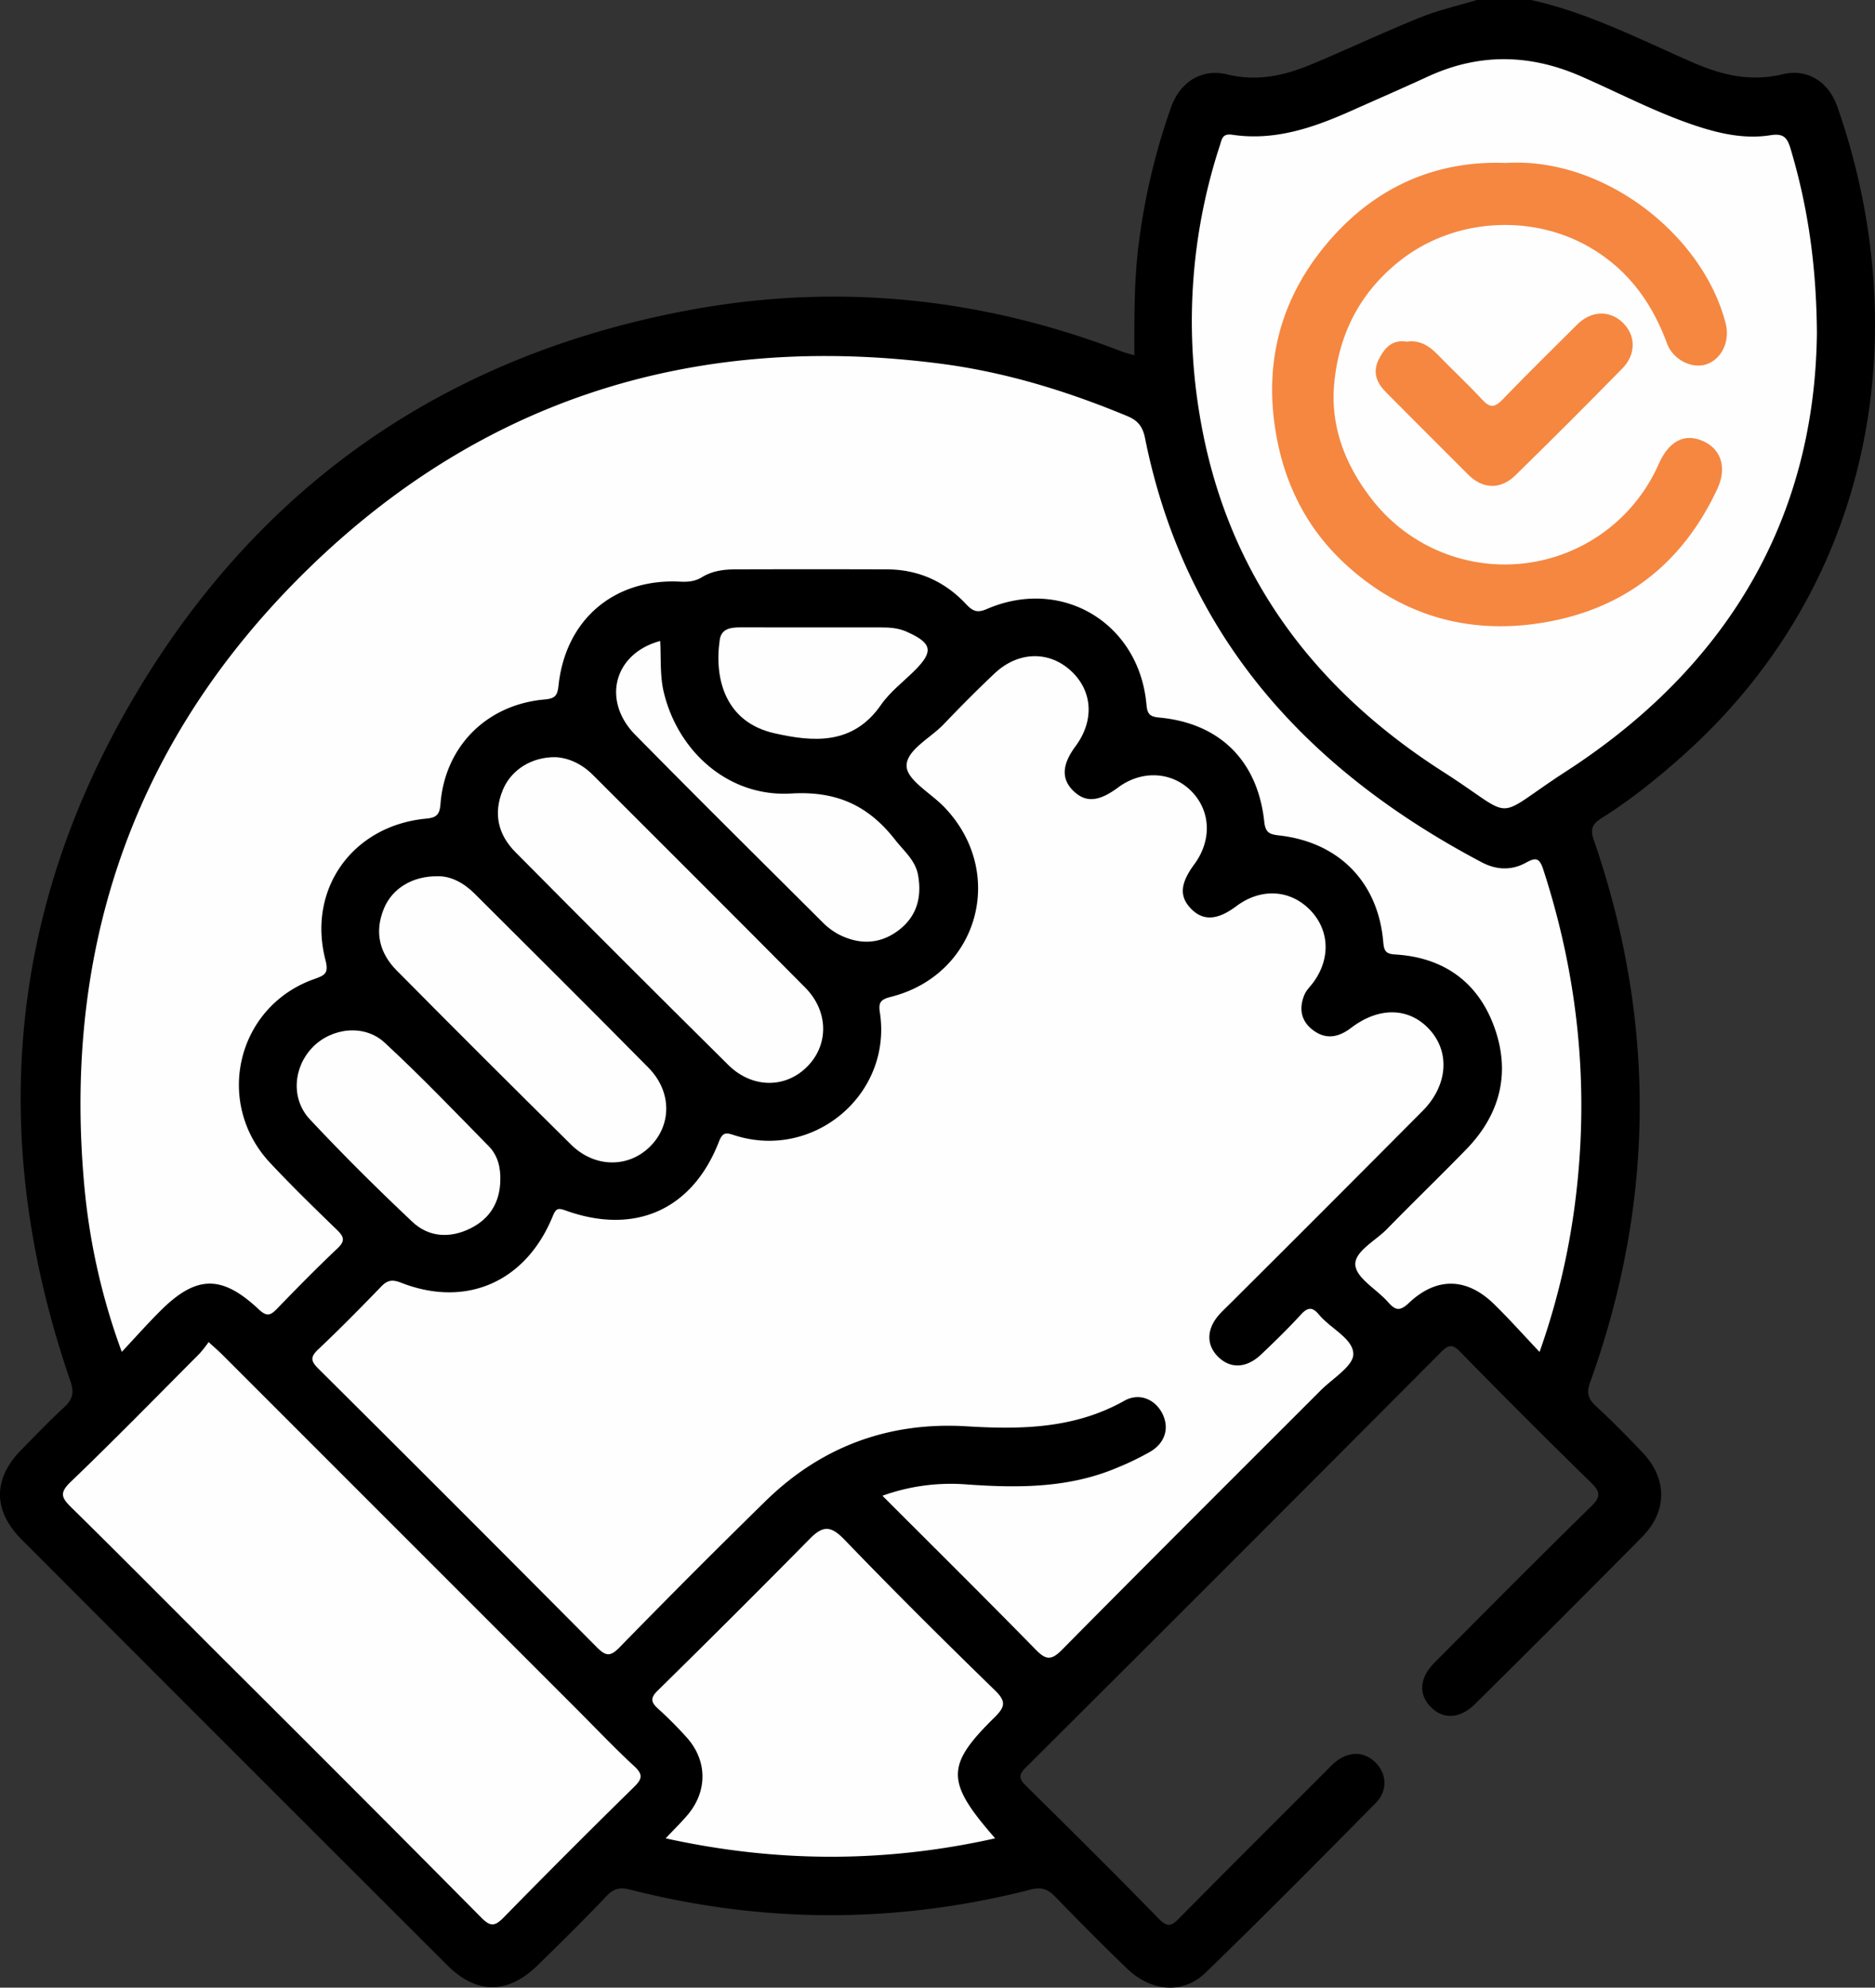 <svg xmlns="http://www.w3.org/2000/svg" id="Layer_1" data-name="Layer 1" viewBox="0 0 911.77 966.3"><rect x="0" y="0" width="911.77" height="966.3" fill="#333333" stroke="none"/><defs><style>.cls-1{fill:#fefefe;}.cls-2{fill:#f58741;}</style></defs><path d="M829.62,56.07c27.68,6.12,52.72,19.07,78.44,30.29,14,6.11,28.16,9.63,43.86,5.82,12.08-2.93,22.37,3.68,26.59,15.71,37.56,107.2,19.84,231.28-75.84,316.17-12.24,10.86-25,21.08-38.83,29.79-4.58,2.88-5.53,5.41-3.77,10.5q45.6,132.21-1.8,263.87c-1.75,4.87-1,7.84,2.74,11.32,7.86,7.22,15.35,14.87,22.72,22.61,12.15,12.74,12.27,28.55-.13,41.1q-40.46,40.9-81.38,81.35c-7.25,7.19-15.55,7.45-21.51,1.23s-5.38-14.11,2-21.53c25.28-25.4,50.52-50.85,76.13-75.92,4.85-4.75,4.44-7.11-.16-11.6q-32.06-31.31-63.38-63.34c-3.63-3.7-5.46-4.07-9.34-.18Q685.14,814.51,583.9,915.35c-3.64,3.63-3.32,5.52.06,8.86,21.7,21.43,43.38,42.88,64.65,64.73,4.45,4.57,6.42,3.21,10.06-.48,23.42-23.71,47.05-47.21,70.61-70.78,1.56-1.55,3-3.19,4.7-4.62,6.73-5.79,14.58-5.72,20.2.1,5.29,5.48,5.72,13.55-.13,19.46-27.41,27.71-54.81,55.45-82.82,82.55-10.94,10.58-26.4,9.18-38.11-2.07s-23.3-23-34.67-34.69c-3.57-3.68-6.55-5.16-12.11-3.74q-97.32,24.92-194.78.07c-4.82-1.23-7.89-.71-11.44,3-10.82,11.39-22,22.41-33.25,33.44-14.77,14.55-29.91,14.67-44.41.19Q199,908.09,95.71,804.65C81.58,790.51,81.56,775,95.43,760.9c6.85-6.93,13.58-14,20.75-20.59,4.19-3.85,5.1-7.07,3.1-12.88-39.93-115.88-31-228,31.56-333.48,60.75-102.44,151.29-165,268.73-187,72.06-13.49,142.54-6.37,211,20,1.72.66,3.53,1.07,6.1,1.84,0-18.71-.16-36.8,2.21-54.79a318.86,318.86,0,0,1,15.64-65.76c4.42-12.37,14.91-19,27.36-16,14.67,3.62,28,.51,41.21-5C740.74,79.84,758,71.7,775.74,64.54,784.59,61,794,58.85,803.2,56.07Z" transform="translate(-85.07 -56.07)"></path><path class="cls-1" d="M514.19,783.24a98,98,0,0,1,41.14-5.49c24.9,1.75,49.63,1.83,73.19-8.23a134.69,134.69,0,0,0,16-7.76c7.29-4.35,9.27-11.69,5.71-18.6S639,733.06,631.92,737c-24.19,13.64-50.15,14.1-76.83,12.48-37.65-2.29-70.52,9.76-97.59,36.19Q421.41,821,386.2,857.09c-4.47,4.56-6.7,4-10.88-.17Q307.87,789,240,721.57c-3.68-3.66-4.28-5.63-.24-9.44,10.51-9.93,20.66-20.23,30.71-30.63,3.09-3.2,5.46-3.47,9.73-1.8,31.52,12.3,60.49-.36,73.57-32.16,1.64-4,2.52-4.35,6.43-2.95,33.66,12.07,61.58-.39,74.44-33.42,1.82-4.68,3.39-4.55,7.34-3.26,38.55,12.59,77.17-19.78,70.93-59.77-.73-4.66.41-6.2,5.3-7.42,42.5-10.66,56.54-60.21,26.3-92l-.66-.68c-6.4-6.49-17.71-12.81-17.92-19.49-.24-7.76,11.58-13.63,18.07-20.41,8-8.4,16.23-16.67,24.68-24.65,11.48-10.84,26.51-11.17,37.25-1.21,10.5,9.74,11.36,24.15,2.17,36.54-6.69,9-7,16-1.06,21.76s12.31,5.33,21.76-1.69c11.29-8.4,25.73-7.8,35.24,1.46,9.81,9.55,10.53,24.08,1.77,35.93-6.95,9.42-7.35,15.77-1.37,21.77,5.82,5.82,12.76,5.37,21.82-1.43,11.86-8.9,26.08-8.18,35.86,1.82,9.46,9.68,10.1,23.59,1.61,35.2-1.48,2-3.45,3.84-4.37,6.09-2.66,6.44-1.77,12.47,3.92,16.93,6.42,5,12.63,3.82,18.88-.94,13.89-10.57,28.8-9.87,38.62,1.5,9.48,11,8.08,26.83-3.91,38.91q-46.2,46.49-92.64,92.72c-2,2-4.06,3.94-6,6-6.49,7.09-6.75,15-.76,20.88s13.76,5.57,20.91-1.22c6.61-6.28,13.15-12.64,19.3-19.36,3.43-3.74,5.66-3.74,8.86.12,5.55,6.67,16.54,11.57,16.62,19.06.06,5.81-10,11.84-15.78,17.6-42,42-84.1,83.92-125.86,126.17-5.27,5.33-7.87,5-12.88-.13C564.28,833.08,539.5,808.58,514.19,783.24Z" transform="translate(-85.07 -56.07)"></path><path class="cls-1" d="M833.72,713.33c-8.18-8.65-14.84-16.13-22-23.13-13.27-13.05-28-13.51-41.56-.67-4.59,4.35-6.72,3.41-10.23-.56-5.39-6.09-15.13-11.39-15.78-17.77-.67-6.6,9.73-11.85,15.35-17.6,12.74-13.05,25.87-25.71,38.59-38.78,16.67-17.13,21.69-37.59,13.46-59.86-8-21.67-24.69-33.47-48-34.86-4.49-.27-5.46-1.62-5.83-6-2.43-29-21.42-48.49-50.41-51.85-4.68-.54-6.86-1.12-7.46-6.66-3.16-29.65-21.69-48-51.15-50.68-5.15-.47-5.75-2.26-6.18-6.75-3.75-39.43-41.29-61.74-77.59-46-4.74,2.05-6.89,1-10.09-2.39-10.35-11.05-23.29-16.85-38.54-16.9q-36.8-.12-73.57,0c-5.71,0-11.36.76-16.32,3.81-3.4,2.09-6.84,2.36-10.74,2.16-32-1.59-55.59,18.46-59,50.49-.55,5.13-1.8,6.35-6.91,6.81-28.09,2.52-48.26,22.82-50.48,50.58-.39,4.92-1.46,6.82-6.86,7.32-35.78,3.3-58,34.16-49.12,68.65,1.68,6.53-.08,7.47-5.47,9.37-37.6,13.31-48.79,60.06-21.43,89.33,10.52,11.24,21.59,22,32.64,32.71,3.39,3.3,3.89,5.33.13,8.89-10.05,9.5-19.77,19.36-29.37,29.32-3.2,3.32-5.06,3.93-8.88.34-18.2-17.09-30.61-16.69-48.29,1.13-6,6-11.57,12.28-18.34,19.51a316,316,0,0,1-18-78.35c-10.94-113,21.1-212.42,100.35-294,86.52-89,193.07-124.11,316.27-108,31.29,4.1,61.18,13.31,90.27,25.39,5.1,2.12,7.53,5,8.67,10.64,19.39,96.62,78.91,161.51,163.71,206.29,7.16,3.78,14.51,4.11,21.61.18,4.49-2.48,6.44-2.53,8.31,3.21,16.71,51.26,22.28,103.62,16.12,157.16A349.34,349.34,0,0,1,833.72,713.33Z" transform="translate(-85.07 -56.07)"></path><path class="cls-1" d="M968.59,218c-1,90.3-43.54,162.3-122,213.1-37,23.95-22.86,23.79-59.89.1C723,390.45,681,333.77,668.44,257.84a274.87,274.87,0,0,1,9.85-131.16c1-3.11,1.23-5.81,6-5.1,20.75,3.12,39.65-3.5,58.16-11.76,12.3-5.49,24.65-10.85,36.88-16.49,24.87-11.46,49.49-11.12,74.58-.15,18.91,8.27,37.21,18,56.94,24.4,11.5,3.73,23.26,6.13,35.21,4.22,6.24-1,8.1,1.18,9.68,6.43C964.07,156.09,968.35,184.53,968.59,218Z" transform="translate(-85.07 -56.07)"></path><path class="cls-1" d="M186.52,708.53c2.79,2.56,4.86,4.33,6.79,6.25q86,86,172.06,172.05c9.33,9.33,18.41,18.95,28.11,27.88,4.51,4.15,3.8,6.3-.18,10.2q-32,31.38-63.33,63.37c-4.25,4.34-6.44,4.52-10.84.07q-62.74-63.3-125.93-126.16c-24.45-24.45-48.78-49-73.44-73.27-4.61-4.54-6-6.95-.44-12.3,21.31-20.47,42-41.61,62.83-62.54A62.66,62.66,0,0,0,186.52,708.53Z" transform="translate(-85.07 -56.07)"></path><path class="cls-1" d="M569,949.79c-53.66,12-106.41,11.85-160.24,0,3.86-4.1,7.4-7.55,10.59-11.29,9.81-11.52,9.77-26.36-.25-37.65a192.19,192.19,0,0,0-13.93-14c-3.35-3.07-4.2-5-.35-8.82q37.32-36.65,74.06-73.88c6.45-6.57,10.31-6.35,16.84.44,24,24.91,48.5,49.25,73.27,73.35,5.48,5.34,4.78,8-.25,13C544.85,914.4,544.92,922.27,569,949.79Z" transform="translate(-85.07 -56.07)"></path><path class="cls-1" d="M355.26,424.17c6.37.35,12.77,3.29,18.1,8.62,34.45,34.46,69,68.83,103.3,103.44,11.27,11.37,11.48,27.47,1.25,38.06-10.58,11-27,11.09-38.72-.51q-51.93-51.43-103.4-103.35c-8.61-8.64-10.89-18.91-6.24-30.26C333.59,430.3,343.64,424,355.26,424.17Z" transform="translate(-85.07 -56.07)"></path><path class="cls-1" d="M297.82,482.07c6.39-.18,12.66,3.12,18,8.41,28.23,28.17,56.56,56.26,84.58,84.66,11.54,11.7,11.39,28.14.43,38.66-10.58,10.17-26.72,9.94-38.06-1.26Q320.18,570.48,278.08,528c-8.55-8.6-11-18.84-6.32-30.23C275.77,488,285.65,481.93,297.82,482.07Z" transform="translate(-85.07 -56.07)"></path><path class="cls-1" d="M406.11,367.68c.45,8.76-.17,17,1.76,25,7.05,29.16,31.79,50.95,61.9,49.16,22.25-1.32,37.63,5.92,50.62,22.55,4.23,5.43,9.79,9.88,11.11,17.07,2,11.11-.76,20.68-10.22,27.43-9.06,6.46-18.8,6.33-28.45,1.41a33.74,33.74,0,0,1-8.18-6.27C454.37,473.86,424,443.78,394,413.33,377.63,396.7,383.53,373.8,406.11,367.68Z" transform="translate(-85.07 -56.07)"></path><path class="cls-1" d="M328.37,629.88c-.2,10.69-5.1,18.72-14.6,23.41-9.85,4.87-20.16,4.33-28.13-3.17-17.13-16.13-33.85-32.73-49.93-49.91-9.32-10-8-25.4,1.37-35,9.18-9.48,25.11-11.42,35-2.28,17.5,16.17,34,33.42,50.71,50.44C327.11,617.75,328.55,623.67,328.37,629.88Z" transform="translate(-85.07 -56.07)"></path><path class="cls-1" d="M481,361.09c10.67,0,21.34,0,32,0,4.38,0,8.7.19,12.88,2.06,12.43,5.52,13.35,9.51,4.07,18.8-5.54,5.55-12.06,10.42-16.46,16.77-13.62,19.7-33,18.13-52.06,13.77-23.29-5.33-29.19-25.89-26.37-45.34.82-5.63,5.53-6.08,10.16-6.08Q463.12,361.11,481,361.09Z" transform="translate(-85.07 -56.07)"></path><path class="cls-2" d="M817.39,135.3c47.1-3,95.62,34.45,106.83,78,2.08,8.1-1.44,16.76-8.81,19.68-7.09,2.8-16.7-1.8-19.7-9.92-7.19-19.46-18.47-35.33-36.68-46.23-28.29-16.94-66.93-15.15-93.8,6.48-19.43,15.63-29.3,36-31.4,59.63-1.77,19.84,5,38.3,17.29,54.48a81.77,81.77,0,0,0,140.64-16c4.82-10.56,12-14.78,20.94-11.13,9.24,3.78,12.3,13,7.52,23.34-15.93,34.29-42.28,56.4-79.22,64.1-38.54,8-73.64-1.12-102.48-28.13-19.18-18-30.06-40.8-33.69-67.49-4.87-35.79,5.9-66.57,29.46-92.14C756.11,146.27,784.32,134,817.39,135.3Z" transform="translate(-85.07 -56.07)"></path><path class="cls-2" d="M769.15,222.18c6.16-.9,10.74,1.87,14.87,6.13,7.21,7.44,14.81,14.5,21.85,22.08,3.6,3.88,5.89,4,9.67.1,12-12.44,24.31-24.52,36.54-36.7,6.78-6.74,15.79-7,22.11-.86s6.6,15.32-.21,22.26Q848.27,261.41,822,287.13c-7.23,7.1-15.89,6.75-22.92-.26q-20-19.94-39.94-40c-4.45-4.49-6.81-9.54-3.68-15.93C758.32,225.23,762,221,769.15,222.18Z" transform="translate(-85.07 -56.07)"></path></svg>